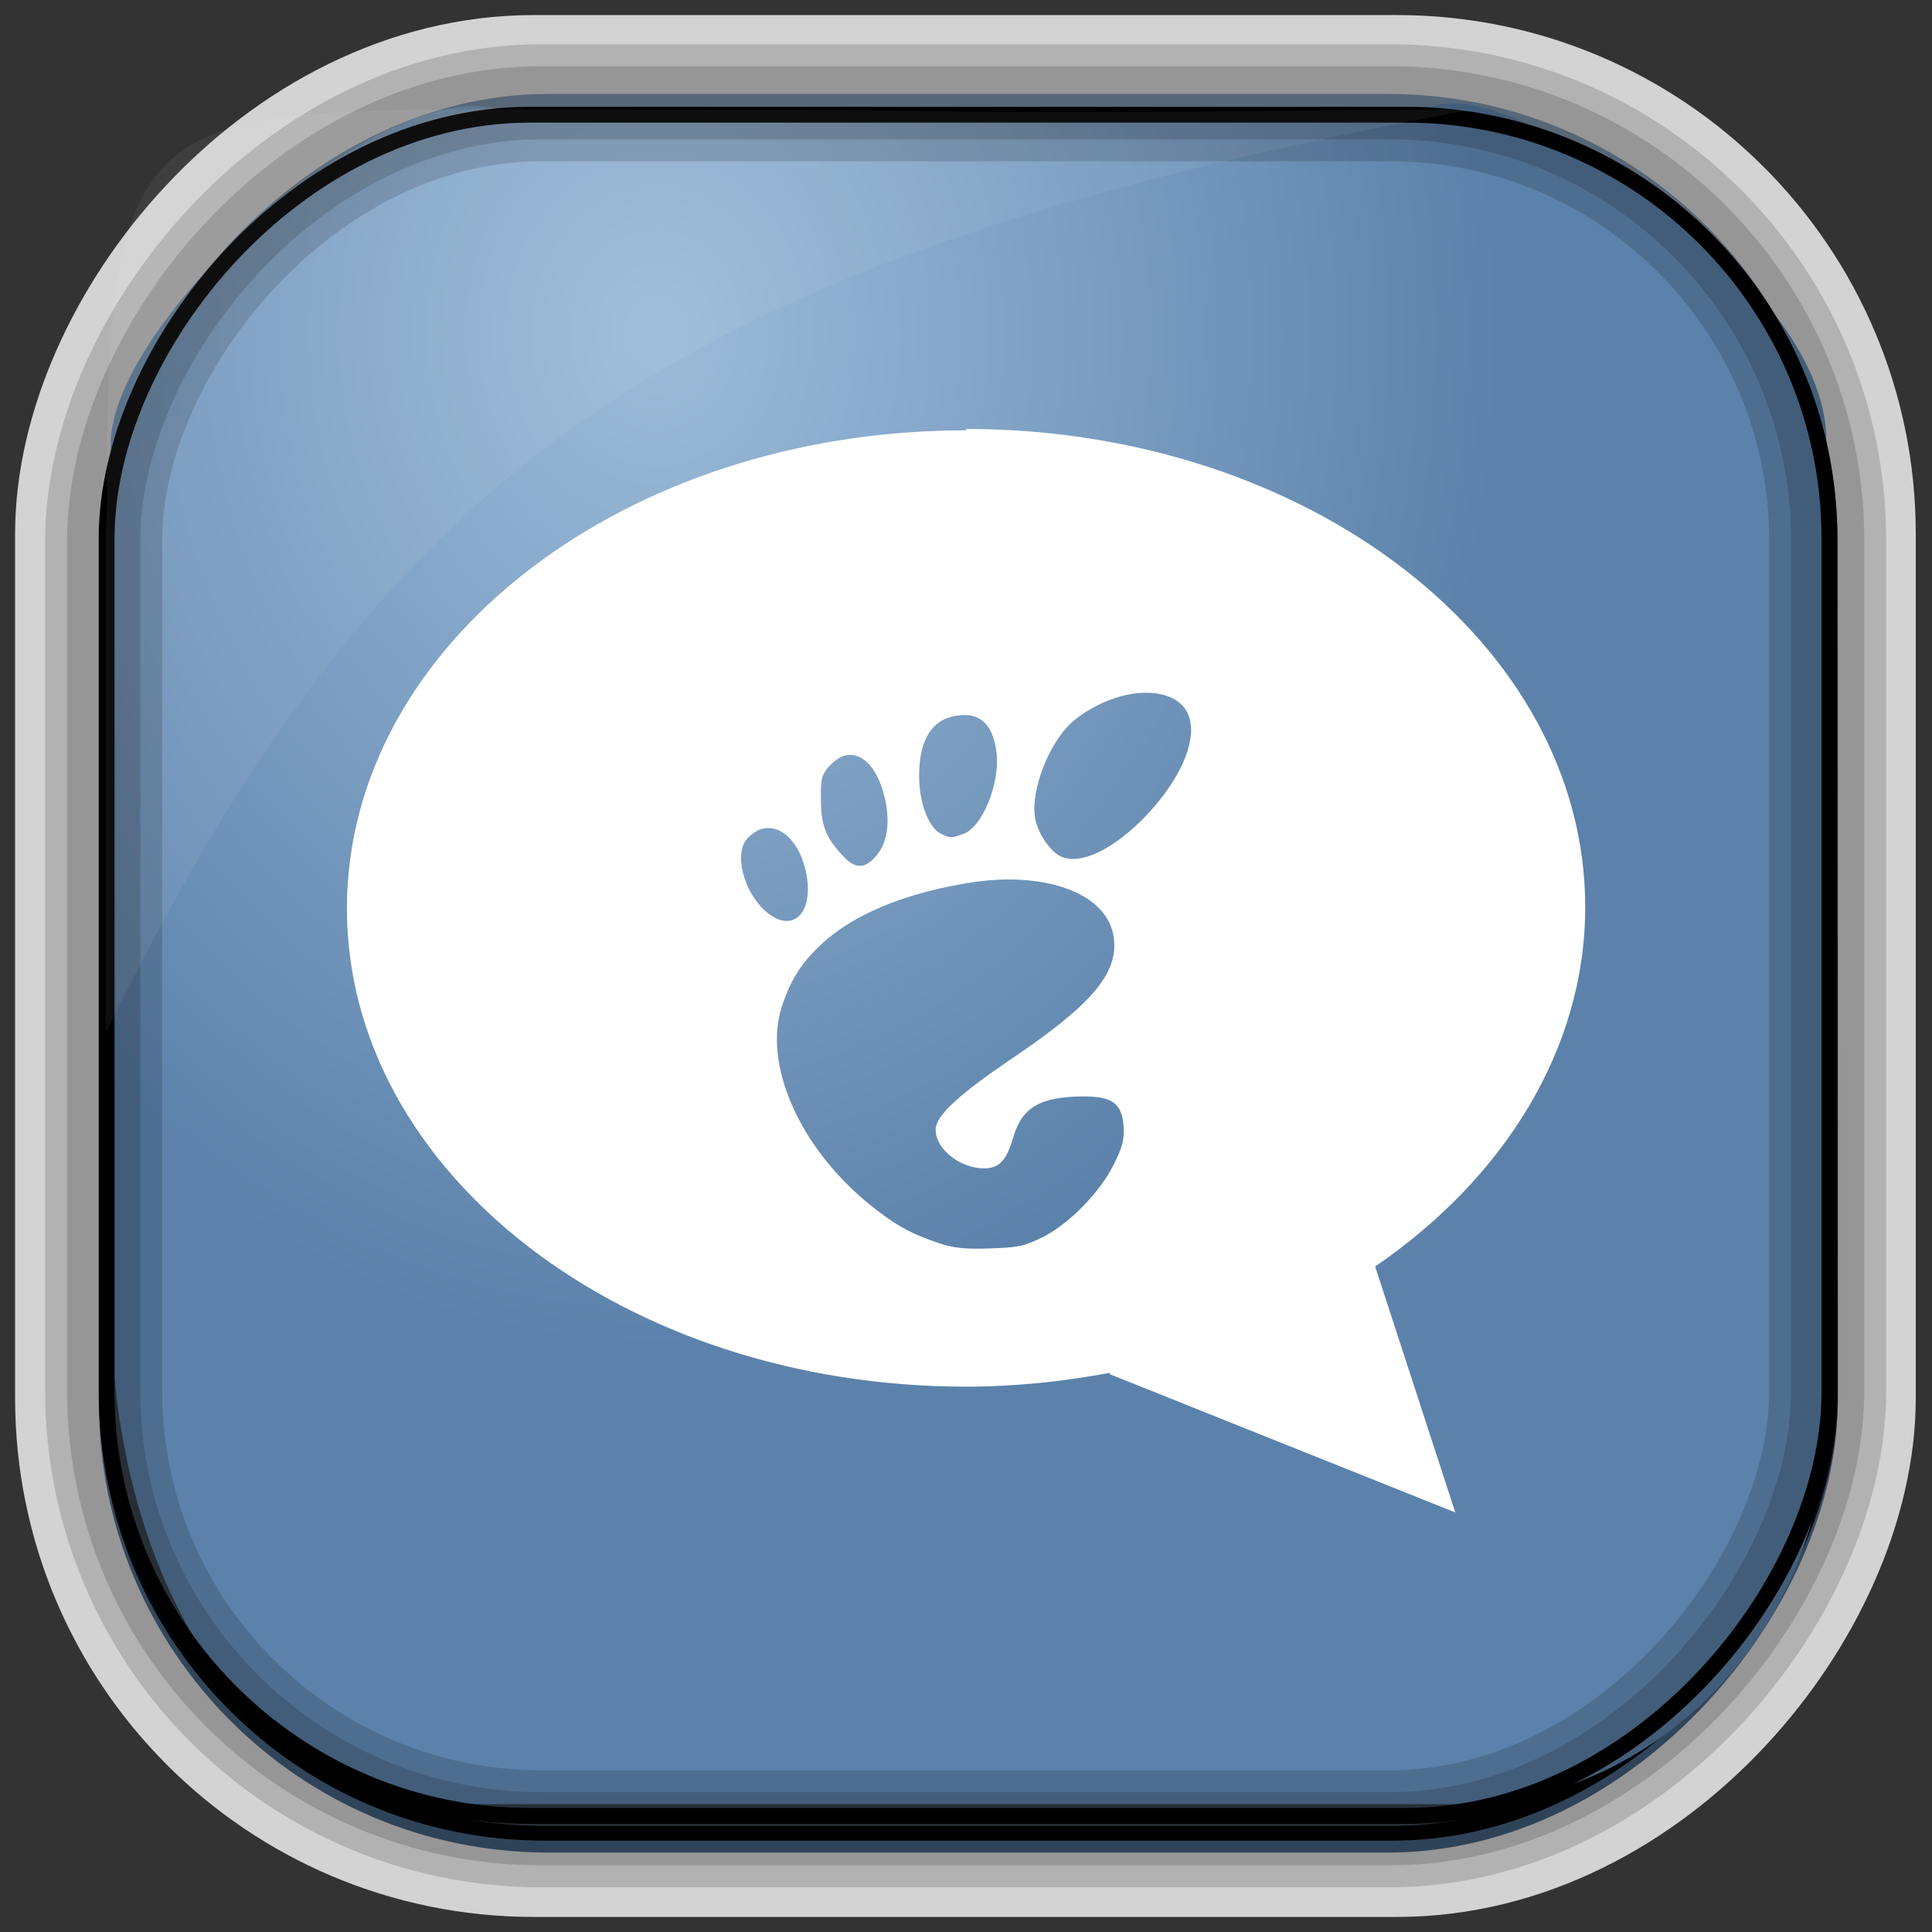<?xml version="1.0" encoding="UTF-8" standalone="no"?>
<!-- Created with Inkscape (http://www.inkscape.org/) -->
<svg id="svg3449" xmlns:rdf="http://www.w3.org/1999/02/22-rdf-syntax-ns#" xmlns="http://www.w3.org/2000/svg" height="128" width="128" version="1.0" xmlns:cc="http://creativecommons.org/ns#" xmlns:xlink="http://www.w3.org/1999/xlink" xmlns:dc="http://purl.org/dc/elements/1.1/">
 <rect width="100%" height="100%" fill="#333333" stroke="none"/>
 <defs id="defs3451">
  <linearGradient id="linearGradient3514" y2="-9.103" gradientUnits="userSpaceOnUse" x2="66.492" gradientTransform="matrix(.968 0 0 .979 2.179 .166)" y1="-42.638" x1="67.952">
   <stop id="stop4620" style="stop-color:#37414b" offset="0"/>
   <stop id="stop4622" style="stop-color:#37414b;stop-opacity:0" offset="1"/>
  </linearGradient>
  <linearGradient id="linearGradient3516" y2="-11.847" gradientUnits="userSpaceOnUse" x2="58.98" gradientTransform="matrix(.968 0 0 .979 2.179 .166)" y1="-118.55" x1="57.173">
   <stop id="stop4596" offset="0"/>
   <stop id="stop4598" style="stop-opacity:0" offset="1"/>
  </linearGradient>
  <linearGradient id="linearGradient3519" y2="50.369" gradientUnits="userSpaceOnUse" x2="76.558" gradientTransform="matrix(.968 0 0 .979 3.242 -129.19)" y1="13.164" x1="76.558">
   <stop id="stop3392" style="stop-color:#425e7b" offset="0"/>
   <stop id="stop3394" style="stop-color:#7a91a7" offset="1"/>
  </linearGradient>
  <linearGradient id="linearGradient3521" y2="-8.74" gradientUnits="userSpaceOnUse" x2="60.217" gradientTransform="matrix(.968 0 0 .979 2.179 .166)" y1="-123.72" x1="60.395">
   <stop id="stop3392-4-8" style="stop-color:#425e7b" offset="0"/>
   <stop id="stop3394-8-0" style="stop-color:#7a91a7" offset="1"/>
  </linearGradient>
  <radialGradient id="radialGradient3349" gradientUnits="userSpaceOnUse" cy="45.647" cx="42.148" gradientTransform="matrix(.947 0 0 1.139 3.595 -29.89)" r="58.984">
   <stop id="stop2699-5" style="stop-color:#9cbbd9" offset="0"/>
   <stop id="stop2701-7" style="stop-color:#5c82ab" offset="1"/>
  </radialGradient>
 </defs>
 <rect id="rect892-2-7-2" ry="29.452" style="stroke:#d3d3d3;stroke-width:9.845;fill:#37414b" transform="scale(1,-1)" height="116.16" width="116.08" y="-122.08" x="5.922"/>
 <rect id="rect892" style="stroke:url(#linearGradient3521);stroke-width:.974;fill:url(#linearGradient3519)" transform="scale(1,-1)" ry="29.296" height="115.54" width="114.22" y="-122.25" x="7.039"/>
 <rect id="rect892-2" style="stroke:url(#linearGradient3516);stroke-width:.974;fill:url(#linearGradient3514)" transform="scale(1,-1)" ry="28.993" height="114.35" width="114.22" y="-121.46" x="7.06"/>
 <path id="rect895" style="fill:url(#radialGradient3349)" d="m33.051 7.26c-7.969-2.449-27.013 15.174-25.653 23.038-0.05 0.974-0.089 1.965-0.089 2.957v52.419c0 20.876 10.712 33.859 22.318 33.859h67.038c12.638 0 24.318-11.245 24.318-25.859v-64.017c0.7-10.928-21.283-24.659-25.926-22.618-47.846 0.865-18.017 0.224-62.003 0.224z"/>
 <rect id="rect892-2-7-8" style="opacity:.159;stroke:#000;stroke-width:4.845;fill:none" transform="scale(1,-1)" ry="28.993" height="114.35" width="114.22" y="-121.16" x="6.869"/>
 <rect id="rect892-2-7-1" style="opacity:.159;stroke:#000;stroke-width:7.751;fill:none" transform="scale(1,-1)" ry="28.993" height="114.35" width="114.22" y="-121.16" x="6.869"/>
 <rect id="rect892-2-7-2-9" ry="28.067" style="stroke:#000;stroke-width:1.049;fill:none" transform="scale(1,-1)" height="112.71" width="114.14" y="-120.31" x="7.065"/>
 <path id="path1187" style="fill:#fff;fill-opacity:.057" d="m33.017 7.232c-23.707 0-26.027 0.674-25.93 26.295-0.043 0.716-0.077 1.444-0.077 2.173v32.76c18.67-38.321 38.34-51.497 90.374-61.179-0.225-0.026-0.46-0.03-0.691-0.03-41.576 0.387-25.652-0.019-63.676-0.019z"/>
 <g id="layer1-1" transform="matrix(2.93 0 0 2.93 -6.315 -2948.9)">
  <path id="path818" d="m24 11.75v0.031c-7.739 0-14 4.846-14 10.812 0 5.967 6.261 10.812 14 10.812 1.129 0 2.199-0.118 3.25-0.312v0.031l7.812 3.125-1.812-5.561c2.898-1.98 4.75-4.906 4.75-8.126 0-5.966-6.261-10.812-14-10.812zm3.938 5.969c0.483-0.032 0.894 0.112 1.062 0.438 0.273 0.529-0.106 1.464-0.906 2.312-0.741 0.785-1.528 1.169-1.969 0.938-0.237-0.124-0.501-0.516-0.562-0.844-0.119-0.635 0.328-1.77 0.875-2.219 0.447-0.366 1.017-0.592 1.5-0.625zm-3.969 0.5c0.41-0 0.649 0.285 0.719 0.844 0.085 0.682-0.312 1.691-0.75 1.844-0.264 0.092-0.29 0.102-0.5 0-0.283-0.137-0.498-0.696-0.5-1.312-0.003-0.901 0.359-1.375 1.031-1.375zm-2.657 0.906c0.377-0.055 0.737 0.346 0.875 1.094 0.091 0.49 0.019 0.934-0.25 1.219-0.248 0.263-0.445 0.258-0.719-0.031-0.366-0.387-0.497-0.678-0.5-1.219-0.003-0.458-0.021-0.604 0.219-0.844 0.119-0.119 0.249-0.201 0.375-0.219zm-1.875 1.656c0.391-0.064 0.789 0.3 0.938 0.969 0.209 0.939-0.296 1.442-0.906 0.906-0.51-0.449-0.727-1.334-0.406-1.656 0.123-0.123 0.245-0.198 0.375-0.219zm5.594 1.156c1.296 0.022 2.22 0.521 2.312 1.344 0.09 0.796-0.527 1.501-2.281 2.688-1.246 0.842-1.75 1.315-1.75 1.625 0 0.445 0.557 0.875 1.094 0.875 0.339 0 0.506-0.172 0.656-0.688 0.198-0.683 0.596-0.927 1.562-0.938 0.677-0.006 0.906 0.151 0.938 0.688 0.018 0.314-0.034 0.468-0.219 0.844-0.303 0.616-1 1.349-1.625 1.656-0.426 0.21-0.558 0.228-1.219 0.25-0.576 0.019-0.814-0.02-1.125-0.125-0.6-0.201-0.973-0.396-1.562-0.875-1.581-1.285-2.417-3.176-1.969-4.5 0.185-0.547 0.4-0.897 0.781-1.281 0.663-0.667 1.708-1.143 3-1.406 0.501-0.103 0.974-0.166 1.406-0.156z" style="fill:#fff" transform="translate(0 1004.4)"/>
 </g>
</svg>
